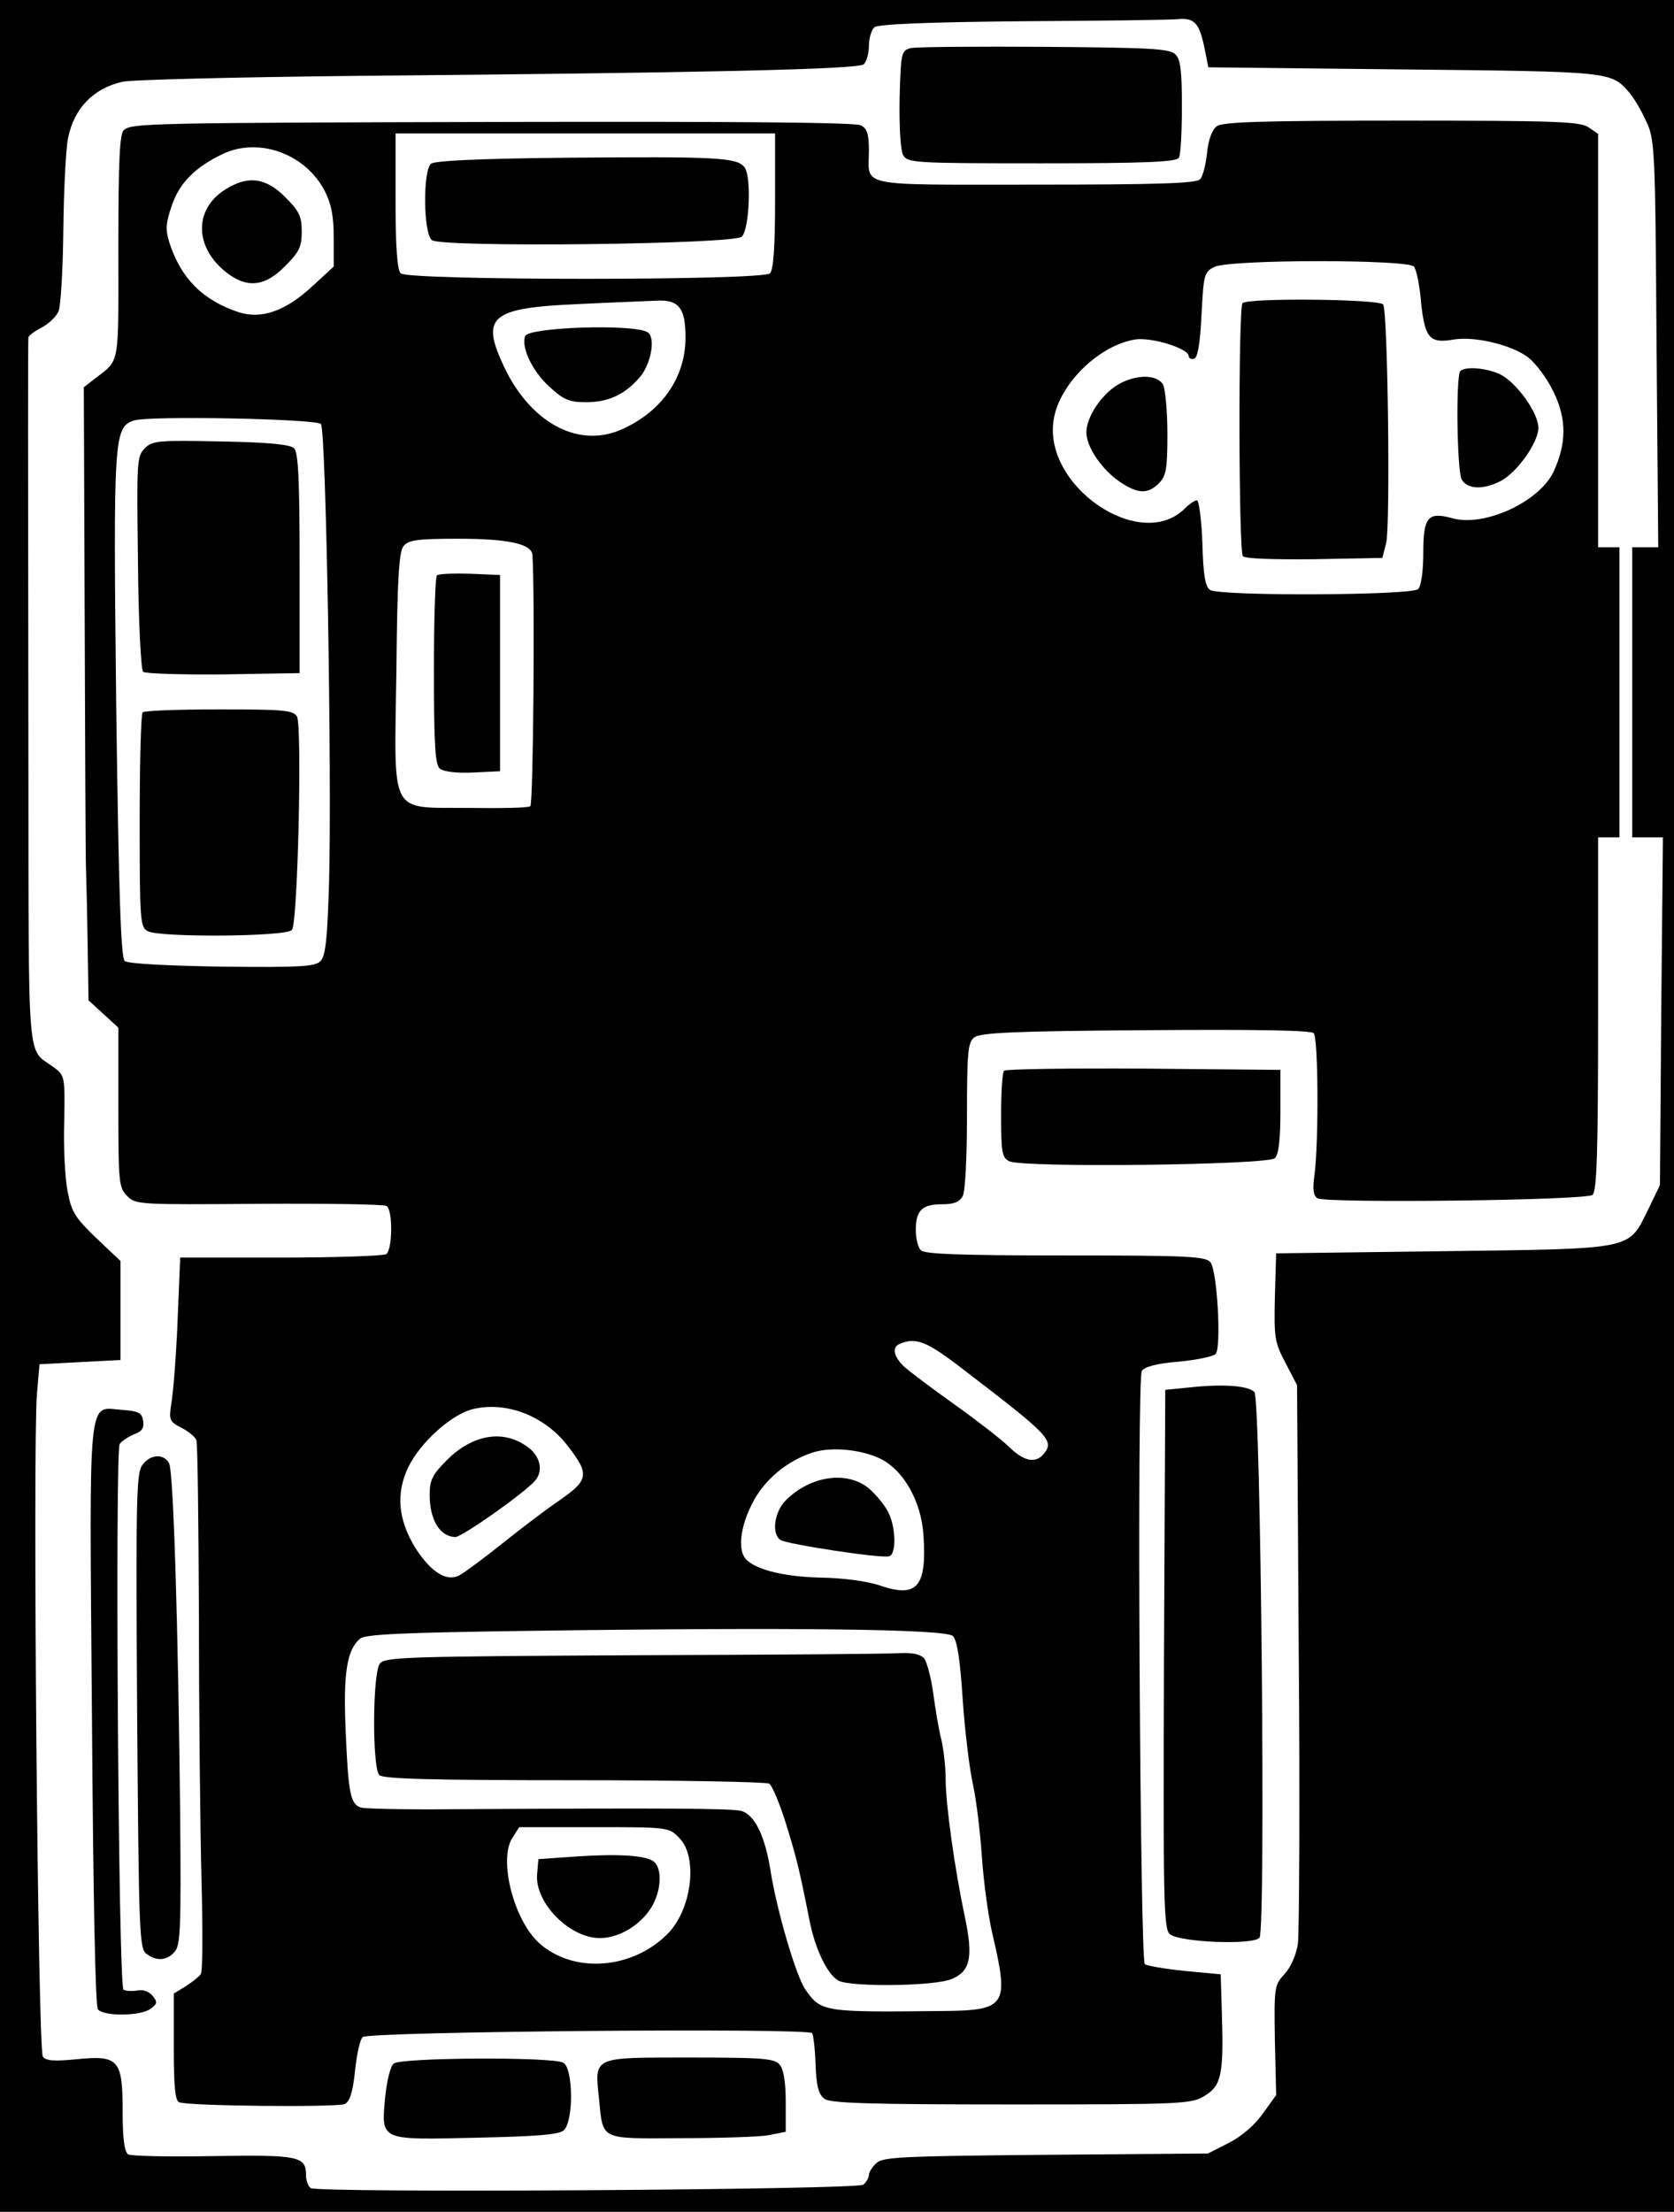 <?xml version="1.0" encoding="UTF-8" standalone="no"?>
<svg
   version="1.0"
   width="792pt"
   height="1046pt"
   viewBox="0 0 792 1046"
   preserveAspectRatio="xMidYMid meet"
   id="svg1"
   sodipodi:docname="data.svg"
   inkscape:version="1.3.1 (91b66b0783, 2023-11-16)"
   xmlns:inkscape="http://www.inkscape.org/namespaces/inkscape"
   xmlns:sodipodi="http://sodipodi.sourceforge.net/DTD/sodipodi-0.dtd"
   xmlns="http://www.w3.org/2000/svg"
   xmlns:svg="http://www.w3.org/2000/svg">
  <defs
     id="defs1" />
  <sodipodi:namedview
     pagecolor="#222"
     bordercolor="#666666"
     inkscape:deskcolor="#444"
     id="namedview1"
     borderopacity="1.0"
     inkscape:showpageshadow="2"
     inkscape:pageopacity="0.0"
     inkscape:pagecheckerboard="0"
     inkscape:document-units="pt"
     inkscape:zoom="0.1538001914"
     inkscape:cx="221.0660448"
     inkscape:cy="-728.2175594"
     inkscape:window-width="1727"
     inkscape:window-height="1057"
     inkscape:window-x="-8"
     inkscape:window-y="-8"
     inkscape:window-maximized="1"
     inkscape:current-layer="svg1" />
  <rect
     width="100%"
     height="100%"
     x="0"
     y="0"
     fill="black"
     id="rect1" />
  <path
     d="m 483.926,10.042 c -45.597,0.404 -68.395,1.412 -70.211,2.825 -1.412,1.211 -2.623,5.246 -2.623,8.877 0,3.632 -1.211,7.465 -2.421,8.676 -3.026,2.421 -78.483,4.035 -238.678,5.447 -57.702,0.605 -108.141,1.816 -112.177,2.825 -13.921,3.228 -22.798,12.711 -25.623,26.632 -1.009,4.842 -2.018,24.211 -2.219,42.974 -0.202,18.763 -1.211,36.114 -2.219,38.737 -1.009,2.623 -4.64,6.053 -8.07,7.869 -3.228,1.614 -6.053,3.833 -6.254,4.64 -0.202,2.219 -0.202,49.43 0,197.52 0.202,151.923 -1.009,138.001 12.307,147.887 4.842,3.632 5.044,4.237 4.64,25.623 -0.404,11.904 0.404,26.834 1.614,32.886 1.816,9.684 3.632,12.509 13.518,21.991 l 11.5,10.895 v 23.404 23.404 l -19.167,1.009 -19.167,1.009 -1.211,14.123 c -2.018,24.816 0.404,310.503 2.825,313.328 1.412,2.018 5.649,2.219 15.939,1.211 19.974,-2.018 21.79,0.202 21.79,24.614 0,12.711 0.807,19.167 2.623,20.377 1.211,0.807 19.57,1.211 40.351,0.807 40.351,-0.605 43.781,0 43.781,9.079 0,2.421 1.009,5.246 2.219,6.053 3.833,2.421 258.45,0.807 261.476,-1.614 1.412,-1.211 2.623,-3.228 2.623,-4.64 0,-1.211 1.614,-3.833 3.632,-5.649 3.026,-2.825 13.114,-3.228 80.097,-3.833 l 76.667,-0.605 9.886,-5.044 c 6.053,-3.026 12.307,-8.474 16.141,-13.921 l 6.254,-8.676 -0.605,-25.825 c -0.404,-25.22 -0.202,-26.228 4.439,-31.272 3.026,-3.228 5.649,-9.079 6.456,-14.526 0.605,-4.842 1.009,-66.378 0.404,-136.589 l -0.807,-127.51 -5.447,-10.491 c -5.246,-9.886 -5.447,-12.105 -5.044,-31.272 l 0.605,-20.579 78.685,-1.009 c 91.194,-1.211 87.764,-0.404 97.247,-19.57 l 5.649,-11.702 0.605,-82.317 0.807,-82.115 h -7.263 -7.263 v -68.597 -68.597 h 6.053 6.254 l -0.807,-96.44 C 783.131,69.358 782.929,65.727 778.692,57.051 776.473,52.007 772.841,46.156 770.824,43.735 762.148,33.849 762.753,33.849 664.296,32.84 L 571.69,31.832 569.874,22.752 C 567.453,11.051 565.234,8.428 557.567,9.033 554.137,9.437 521.049,9.84 483.926,10.042 Z m 72.229,15.737 c 2.421,2.421 3.026,7.869 3.026,24.816 0,11.904 -0.605,22.798 -1.412,24.009 -1.211,2.018 -16.544,2.623 -64.966,2.623 -61.334,0 -63.553,-0.202 -65.571,-4.035 -1.211,-2.421 -1.816,-13.316 -1.614,-26.632 0.605,-21.79 0.807,-22.597 5.246,-23.807 2.623,-0.605 31.07,-0.807 63.352,-0.605 50.036,0.404 59.316,0.807 61.939,3.632 z M 407.258,59.27 c 3.026,1.412 3.833,4.237 3.833,11.904 0,17.553 -7.061,16.141 78.685,16.141 58.509,0 76.667,-0.605 78.08,-2.623 1.211,-1.211 2.623,-6.86 3.228,-12.307 0.605,-6.456 2.421,-11.097 4.64,-12.711 2.825,-2.018 21.386,-2.623 87.562,-2.623 72.632,0 84.536,0.404 88.369,3.228 l 4.439,3.026 v 97.852 97.65 h 5.044 5.044 v 68.597 68.597 h -5.044 -5.044 v 83.527 c 0,65.571 -0.605,83.931 -2.623,85.545 -3.026,2.623 -126.098,4.035 -130.133,1.614 -2.018,-1.211 -2.421,-4.439 -1.412,-11.097 2.018,-15.939 1.816,-64.764 -0.404,-66.983 -1.412,-1.412 -28.649,-1.816 -79.694,-1.412 -62.141,0.404 -78.281,1.211 -80.904,3.43 -3.026,2.219 -3.43,7.667 -3.43,36.921 0,19.772 -0.807,35.913 -2.018,38.132 -1.614,2.825 -4.237,3.833 -9.684,3.833 -9.483,0 -12.509,2.825 -12.509,12.105 0,4.035 1.009,8.272 2.421,9.684 1.816,1.816 19.772,2.421 68.395,2.421 57.904,0 66.176,0.404 68.597,3.228 3.228,4.035 5.246,40.553 2.421,43.378 -1.211,1.211 -9.079,2.825 -17.553,3.632 -10.088,0.807 -16.342,2.421 -17.351,4.439 -2.421,3.43 -0.807,278.222 1.412,280.441 0.807,0.807 9.281,2.219 18.763,3.228 l 17.149,1.614 0.605,20.176 c 0.807,27.237 -0.404,32.685 -8.272,37.325 -6.053,3.833 -10.693,4.035 -91.396,4.035 -67.588,0 -85.545,-0.605 -88.369,-2.623 -2.825,-2.219 -3.833,-5.851 -4.237,-15.939 -0.202,-7.263 -1.009,-14.123 -1.614,-15.132 -1.614,-2.623 -209.423,-0.807 -212.651,1.816 -1.211,1.009 -2.825,8.07 -3.632,15.939 -1.009,9.886 -2.421,14.526 -4.842,15.737 -3.228,1.614 -73.439,1.009 -78.281,-0.807 -2.018,-0.605 -2.623,-7.667 -2.623,-26.027 v -25.421 l 5.649,-3.43 c 3.026,-2.018 6.254,-4.439 7.061,-5.649 1.009,-1.009 1.009,-21.184 0.404,-44.386 -0.605,-23.404 -1.211,-79.089 -1.211,-123.878 -0.202,-44.992 -0.605,-82.922 -1.211,-84.334 -0.605,-1.614 -3.833,-4.237 -7.061,-5.851 -5.851,-3.026 -6.053,-3.632 -4.64,-12.509 0.807,-5.246 2.219,-22.597 2.825,-38.737 l 1.211,-29.255 h 47.413 c 26.027,0 48.623,-0.807 50.036,-1.614 3.026,-2.018 3.228,-20.781 0.202,-22.798 -1.412,-0.807 -28.448,-1.211 -60.527,-1.009 -56.29,0.404 -58.106,0.404 -62.141,-3.632 -4.035,-4.035 -4.237,-6.456 -4.237,-41.965 v -37.728 l -7.061,-6.456 -7.061,-6.456 -0.404,-25.825 c -0.202,-14.325 -0.605,-31.07 -0.807,-37.123 -0.202,-6.053 -0.404,-59.72 -0.605,-119.036 l -0.404,-107.94 4.64,-3.632 c 12.711,-9.886 11.702,-4.64 11.702,-62.746 0,-40.755 0.605,-53.667 2.623,-55.281 3.833,-3.228 11.298,-3.43 184.809,-3.833 102.694,-0.202 161.607,0.202 163.826,1.614 z M 605.787,525.53 c 0,13.316 -0.807,20.377 -2.623,22.193 -3.228,3.228 -119.843,4.64 -125.694,1.412 -3.43,-1.614 -3.833,-4.439 -3.833,-21.79 0,-10.895 0.605,-20.377 1.412,-20.983 0.807,-0.807 30.465,-1.211 65.974,-1.009 l 64.764,0.605 z m -12.307,132.756 c 3.026,3.026 5.447,254.011 2.421,258.046 -2.825,3.632 -37.728,2.219 -42.369,-1.614 -3.026,-2.421 -3.228,-15.132 -2.825,-130.133 l 0.605,-127.308 12.105,-1.211 c 15.333,-1.614 27.035,-0.807 30.062,2.219 z M 67.702,671.803 c 0.605,3.43 -0.605,5.246 -4.237,6.456 -2.825,1.211 -5.851,3.228 -6.86,4.64 -2.219,3.632 -0.605,256.432 1.816,258.046 1.009,0.605 3.833,0.807 6.456,0.404 2.623,-0.605 5.649,0.404 7.263,2.421 2.421,3.026 2.421,3.833 -1.009,6.254 -4.64,3.43 -21.991,3.632 -24.816,0.202 C 45.106,948.815 44.097,897.367 43.492,810.208 42.281,654.855 41.272,665.75 58.018,666.759 c 7.667,0.605 9.079,1.412 9.684,5.044 z m 12.307,20.176 c 2.018,4.035 4.237,73.843 5.246,167.054 0.404,52.255 0.202,60.93 -2.623,63.957 -3.632,4.237 -8.474,4.64 -13.316,1.009 -3.43,-2.421 -3.632,-9.886 -4.439,-114.396 -0.605,-97.247 -0.404,-112.378 2.219,-116.413 3.632,-5.447 10.29,-6.053 12.912,-1.211 z M 266.432,975.446 c 4.842,2.421 5.044,28.044 0.202,32.079 -2.421,2.018 -13.518,2.825 -41.764,3.43 -45.597,1.009 -44.588,1.614 -42.571,-19.772 0.807,-7.465 2.421,-14.123 4.035,-15.333 3.43,-2.825 74.852,-3.228 80.097,-0.404 z m 102.492,1.009 c 1.816,2.018 2.825,8.474 2.825,17.553 v 14.123 l -8.07,1.614 c -4.439,0.807 -23.202,1.412 -41.764,1.412 -38.535,0.202 -36.518,1.211 -38.535,-18.763 -2.018,-19.974 -3.43,-19.369 42.772,-19.369 34.702,0 40.351,0.404 42.772,3.43 z"
     id="path40"
     style="fill:#ffffff;stroke:none;stroke-width:0.202" />
  <path
     d="m 187.142,94.981 c 0,22.193 0.807,32.685 2.421,34.299 3.43,3.43 171.291,3.43 174.721,0 1.614,-1.614 2.421,-12.105 2.421,-34.299 V 63.104 H 276.924 187.142 Z M 352.179,79.043 c 3.43,4.035 2.421,29.255 -1.211,32.886 -3.632,3.632 -142.44,5.246 -146.677,1.614 -4.035,-3.43 -4.237,-32.685 -0.404,-36.114 1.816,-1.412 22.798,-2.421 63.15,-2.825 71.624,-0.605 81.51,-0.202 85.141,4.439 z"
     id="path41"
     style="fill:#ffffff;stroke:none;stroke-width:0.202" />
  <path
     d="m 105.431,72.788 c -13.114,6.254 -20.579,13.719 -24.211,24.614 -2.825,8.272 -3.026,11.298 -1.009,17.553 5.447,16.746 15.737,27.035 32.685,32.685 10.693,3.43 21.991,-0.404 34.702,-12.105 l 10.29,-9.483 v -13.719 c 0,-10.29 -1.211,-16.141 -4.237,-21.991 -9.079,-17.553 -31.07,-25.623 -48.22,-17.553 z m 29.456,20.377 c 6.658,6.658 7.869,9.079 7.869,16.342 0,7.263 -1.211,9.684 -7.869,16.342 -10.088,10.29 -18.965,10.693 -29.456,1.614 -13.719,-12.105 -13.114,-29.255 1.614,-38.132 10.491,-6.456 18.763,-5.246 27.842,3.833 z"
     id="path42"
     style="fill:#ffffff;stroke:none;stroke-width:0.202" />
  <path
     d="m 574.515,126.254 c -4.842,2.421 -5.044,3.632 -6.053,22.395 -0.605,13.518 -1.816,20.377 -3.43,20.983 -1.412,0.404 -2.623,-0.202 -2.623,-1.211 0,-3.632 -17.553,-9.079 -25.421,-7.869 -16.948,2.825 -35.307,20.579 -38.334,37.123 -6.053,31.676 40.755,63.957 61.939,42.772 2.018,-2.018 4.64,-3.833 5.649,-3.833 1.009,0 2.219,9.079 2.623,20.176 0.404,15.333 1.412,20.781 3.632,22.193 4.64,3.026 95.431,2.623 98.457,-0.404 1.412,-1.412 2.421,-8.272 2.421,-17.149 0,-16.948 2.219,-19.57 13.719,-16.342 15.132,4.237 40.957,-7.667 47.816,-21.79 6.254,-13.316 6.456,-25.22 0,-38.132 -2.825,-6.053 -8.272,-13.316 -11.904,-16.141 -7.667,-5.851 -25.018,-10.088 -35.106,-8.474 -11.5,2.018 -13.719,-0.605 -15.535,-17.149 -0.605,-8.07 -2.219,-15.939 -3.43,-17.351 -3.026,-3.43 -87.361,-3.43 -94.422,0.202 z m 79.896,17.755 c 2.219,3.632 3.43,104.913 1.412,112.782 l -1.816,7.061 -32.079,0.605 c -18.763,0.202 -32.685,-0.202 -33.895,-1.412 -2.018,-2.018 -2.219,-116.413 -0.202,-119.642 1.614,-2.623 64.966,-2.018 66.58,0.605 z m 55.483,33.088 c 7.869,4.035 17.956,18.36 17.956,25.22 0,6.86 -10.088,21.184 -17.956,25.22 -8.272,4.237 -15.737,3.833 -18.36,-0.807 -2.219,-4.237 -2.825,-49.229 -0.605,-51.246 2.421,-2.421 12.711,-1.412 18.965,1.614 z m -159.589,4.842 c 1.009,2.219 2.018,12.711 2.018,23.202 0,16.746 -0.605,19.974 -4.035,23.404 -5.246,5.246 -9.886,5.044 -18.36,-0.605 -8.474,-5.649 -15.939,-16.544 -15.939,-23.404 0,-7.263 6.86,-17.553 14.526,-22.395 8.676,-5.246 18.965,-5.246 21.79,-0.202 z"
     id="path43"
     style="fill:#ffffff;stroke:none;stroke-width:0.202" />
  <path
     d="m 273.494,143.806 c -41.36,1.816 -46.202,5.851 -35.106,29.456 12.307,26.228 34.5,38.535 54.676,30.263 19.57,-8.272 31.272,-24.614 31.272,-43.983 0,-13.921 -3.228,-17.956 -13.719,-17.351 -4.035,0.202 -20.781,0.807 -37.123,1.614 z m 32.886,13.316 c 3.833,2.219 1.816,14.526 -3.43,20.983 -7.263,8.474 -14.93,12.105 -25.825,12.105 -7.869,0 -10.491,-1.211 -17.149,-7.263 -8.07,-7.263 -13.518,-18.763 -11.5,-24.009 1.614,-4.237 51.448,-5.851 57.904,-1.816 z"
     id="path44"
     style="fill:#ffffff;stroke:none;stroke-width:0.202" />
  <path
     d="m 63.264,198.886 c -9.483,3.228 -9.684,8.272 -8.272,135.984 1.211,89.58 2.219,118.028 4.035,119.642 1.614,1.211 19.974,2.219 46,2.623 36.518,0.404 44.185,0 46.606,-2.623 2.421,-2.421 3.228,-10.491 4.035,-36.316 1.412,-50.843 -1.412,-215.274 -3.833,-217.695 -2.623,-2.421 -81.51,-4.035 -88.571,-1.614 z m 75.86,13.114 c 2.018,2.018 2.623,14.728 2.623,54.474 v 51.851 l -36.114,0.605 c -19.974,0.202 -37.123,-0.404 -37.93,-1.211 -1.009,-1.009 -2.219,-24.413 -2.421,-51.851 -0.605,-47.413 -0.605,-50.036 3.228,-53.869 3.632,-3.632 6.456,-3.833 35.913,-3.228 22.798,0.404 32.886,1.412 34.702,3.228 z m 1.412,126.905 c 2.421,4.64 0.404,97.448 -2.421,100.878 -2.421,3.228 -62.343,3.632 -68.194,0.605 -3.632,-2.018 -3.833,-4.842 -3.833,-52.255 0,-27.439 0.605,-50.641 1.412,-51.246 0.605,-0.807 16.948,-1.412 36.114,-1.412 31.07,0 35.106,0.404 36.921,3.43 z"
     id="path45"
     style="fill:#ffffff;stroke:none;stroke-width:0.202" />
  <path
     d="m 190.976,258.202 c -2.219,2.421 -3.026,15.535 -3.43,58.913 -1.009,70.009 -3.833,64.562 34.097,64.966 15.132,0.202 28.246,0 29.255,-0.807 1.412,-0.807 2.219,-99.869 1.009,-118.835 -0.404,-5.246 -11.298,-7.667 -35.509,-7.667 -18.562,0 -23.202,0.605 -25.421,3.43 z m 45.597,60.123 v 46.404 l -12.711,0.605 c -7.667,0.404 -13.921,-0.404 -15.737,-1.816 -2.219,-1.816 -2.825,-10.895 -2.825,-46.202 0,-24.009 0.605,-44.386 1.412,-45.193 0.807,-0.807 7.869,-1.009 15.737,-0.807 l 14.123,0.605 z"
     id="path46"
     style="fill:#ffffff;stroke:none;stroke-width:0.202" />
  <path
     d="m 425.82,635.487 c -4.035,1.412 -3.026,6.053 1.816,10.693 2.421,2.219 13.114,10.29 23.606,17.755 10.491,7.465 22.193,16.544 25.825,19.974 7.061,7.061 12.711,8.474 16.746,3.632 5.044,-6.254 3.026,-8.474 -37.325,-39.343 -17.956,-13.921 -23,-15.939 -30.667,-12.711 z"
     id="path47"
     style="fill:#ffffff;stroke:none;stroke-width:0.202" />
  <path
     d="m 223.055,666.557 c -10.088,2.825 -24.413,15.939 -29.86,27.237 -6.053,12.509 -4.842,25.22 3.632,38.737 7.465,11.298 14.728,15.737 20.781,12.307 2.219,-1.211 11.5,-8.07 20.579,-15.333 9.079,-7.263 20.579,-15.939 25.623,-19.369 14.728,-10.088 15.333,-12.711 5.044,-26.027 -11.097,-14.728 -29.86,-21.79 -45.799,-17.553 z m 26.632,17.755 c 5.851,4.237 7.465,11.097 3.632,15.737 -4.64,5.649 -34.702,26.834 -37.93,26.834 -7.263,-0.202 -12.105,-8.07 -12.105,-19.974 0,-6.86 1.211,-9.483 8.07,-16.342 12.307,-12.307 26.834,-14.728 38.334,-6.254 z"
     id="path48"
     style="fill:#ffffff;stroke:none;stroke-width:0.202" />
  <path
     d="m 385.065,686.733 c -12.509,3.833 -23.606,13.114 -29.255,24.413 -5.246,10.29 -6.658,20.579 -3.632,25.22 3.43,5.447 17.755,9.281 35.711,9.684 11.097,0.202 22.193,1.614 28.649,3.833 17.351,5.851 21.991,0.605 20.377,-23.807 -1.009,-15.737 -9.079,-30.263 -19.772,-35.913 -9.079,-4.64 -23.202,-6.053 -32.079,-3.43 z m 26.027,17.149 c 3.43,3.026 7.465,7.869 9.079,11.097 3.632,6.86 4.035,19.772 0.605,20.983 -3.43,1.211 -48.22,-5.649 -51.448,-7.667 -4.439,-2.825 -3.026,-13.316 2.421,-18.763 11.702,-11.702 29.053,-14.123 39.343,-5.649 z"
     id="path49"
     style="fill:#ffffff;stroke:none;stroke-width:0.202" />
  <path
     d="m 248.476,771.269 c -58.106,0.807 -75.659,1.614 -78.08,3.632 -6.254,5.246 -8.07,16.141 -6.86,43.579 1.211,29.255 2.219,34.904 7.263,36.316 1.816,0.605 20.983,1.009 42.571,0.807 104.106,-0.605 132.554,-0.404 137.396,0.807 6.254,1.816 11.097,11.702 13.719,27.842 2.825,18.562 12.307,51.044 16.746,56.895 7.263,10.29 8.676,10.491 63.553,9.886 31.272,-0.202 32.685,-2.219 25.018,-35.307 -2.219,-8.877 -4.439,-25.825 -5.246,-37.527 -0.807,-11.702 -2.623,-27.035 -4.237,-34.299 -1.614,-7.263 -3.833,-25.22 -4.842,-40.15 -1.211,-18.763 -2.623,-28.044 -4.64,-30.062 -3.43,-3.228 -73.238,-4.237 -202.362,-2.421 z m 188.844,13.114 c 1.211,1.614 3.228,9.079 4.237,16.544 1.009,7.465 2.623,17.351 3.833,21.79 1.009,4.439 2.018,12.912 2.018,18.763 0,11.702 4.237,42.167 9.079,64.966 4.035,19.167 2.623,25.825 -6.254,29.456 -8.07,3.43 -47.413,3.833 -53.465,0.807 -5.246,-2.825 -11.097,-14.93 -13.719,-28.246 -5.044,-25.421 -6.254,-30.062 -11.298,-46.404 -3.026,-9.483 -6.456,-17.755 -7.869,-18.562 -1.211,-0.807 -42.571,-1.614 -92.001,-1.614 -67.185,0 -90.589,-0.605 -92.404,-2.421 -3.43,-3.43 -3.228,-48.018 0.202,-52.658 2.219,-3.228 12.307,-3.43 120.449,-4.035 64.966,-0.202 121.861,-0.605 126.3,-1.009 5.447,-0.202 9.281,0.605 10.895,2.623 z"
     id="path50"
     style="fill:#ffffff;stroke:none;stroke-width:0.202" />
  <path
     d="m 242.423,869.121 c -6.658,10.29 0.605,38.737 12.509,49.632 16.141,14.728 43.983,12.711 60.729,-4.035 11.702,-11.5 14.728,-36.72 5.649,-45.597 -4.842,-5.044 -5.447,-5.044 -40.15,-5.044 h -35.509 z m 66.983,11.298 c 4.035,3.43 3.43,13.921 -1.211,21.588 -5.246,8.474 -15.333,14.526 -24.413,14.526 -14.325,0 -30.869,-16.746 -29.658,-30.263 l 0.605,-7.061 17.149,-1.211 c 20.579,-1.412 33.895,-0.605 37.527,2.421 z"
     id="path51"
     style="fill:#ffffff;stroke:none;stroke-width:0.202" />
</svg>

